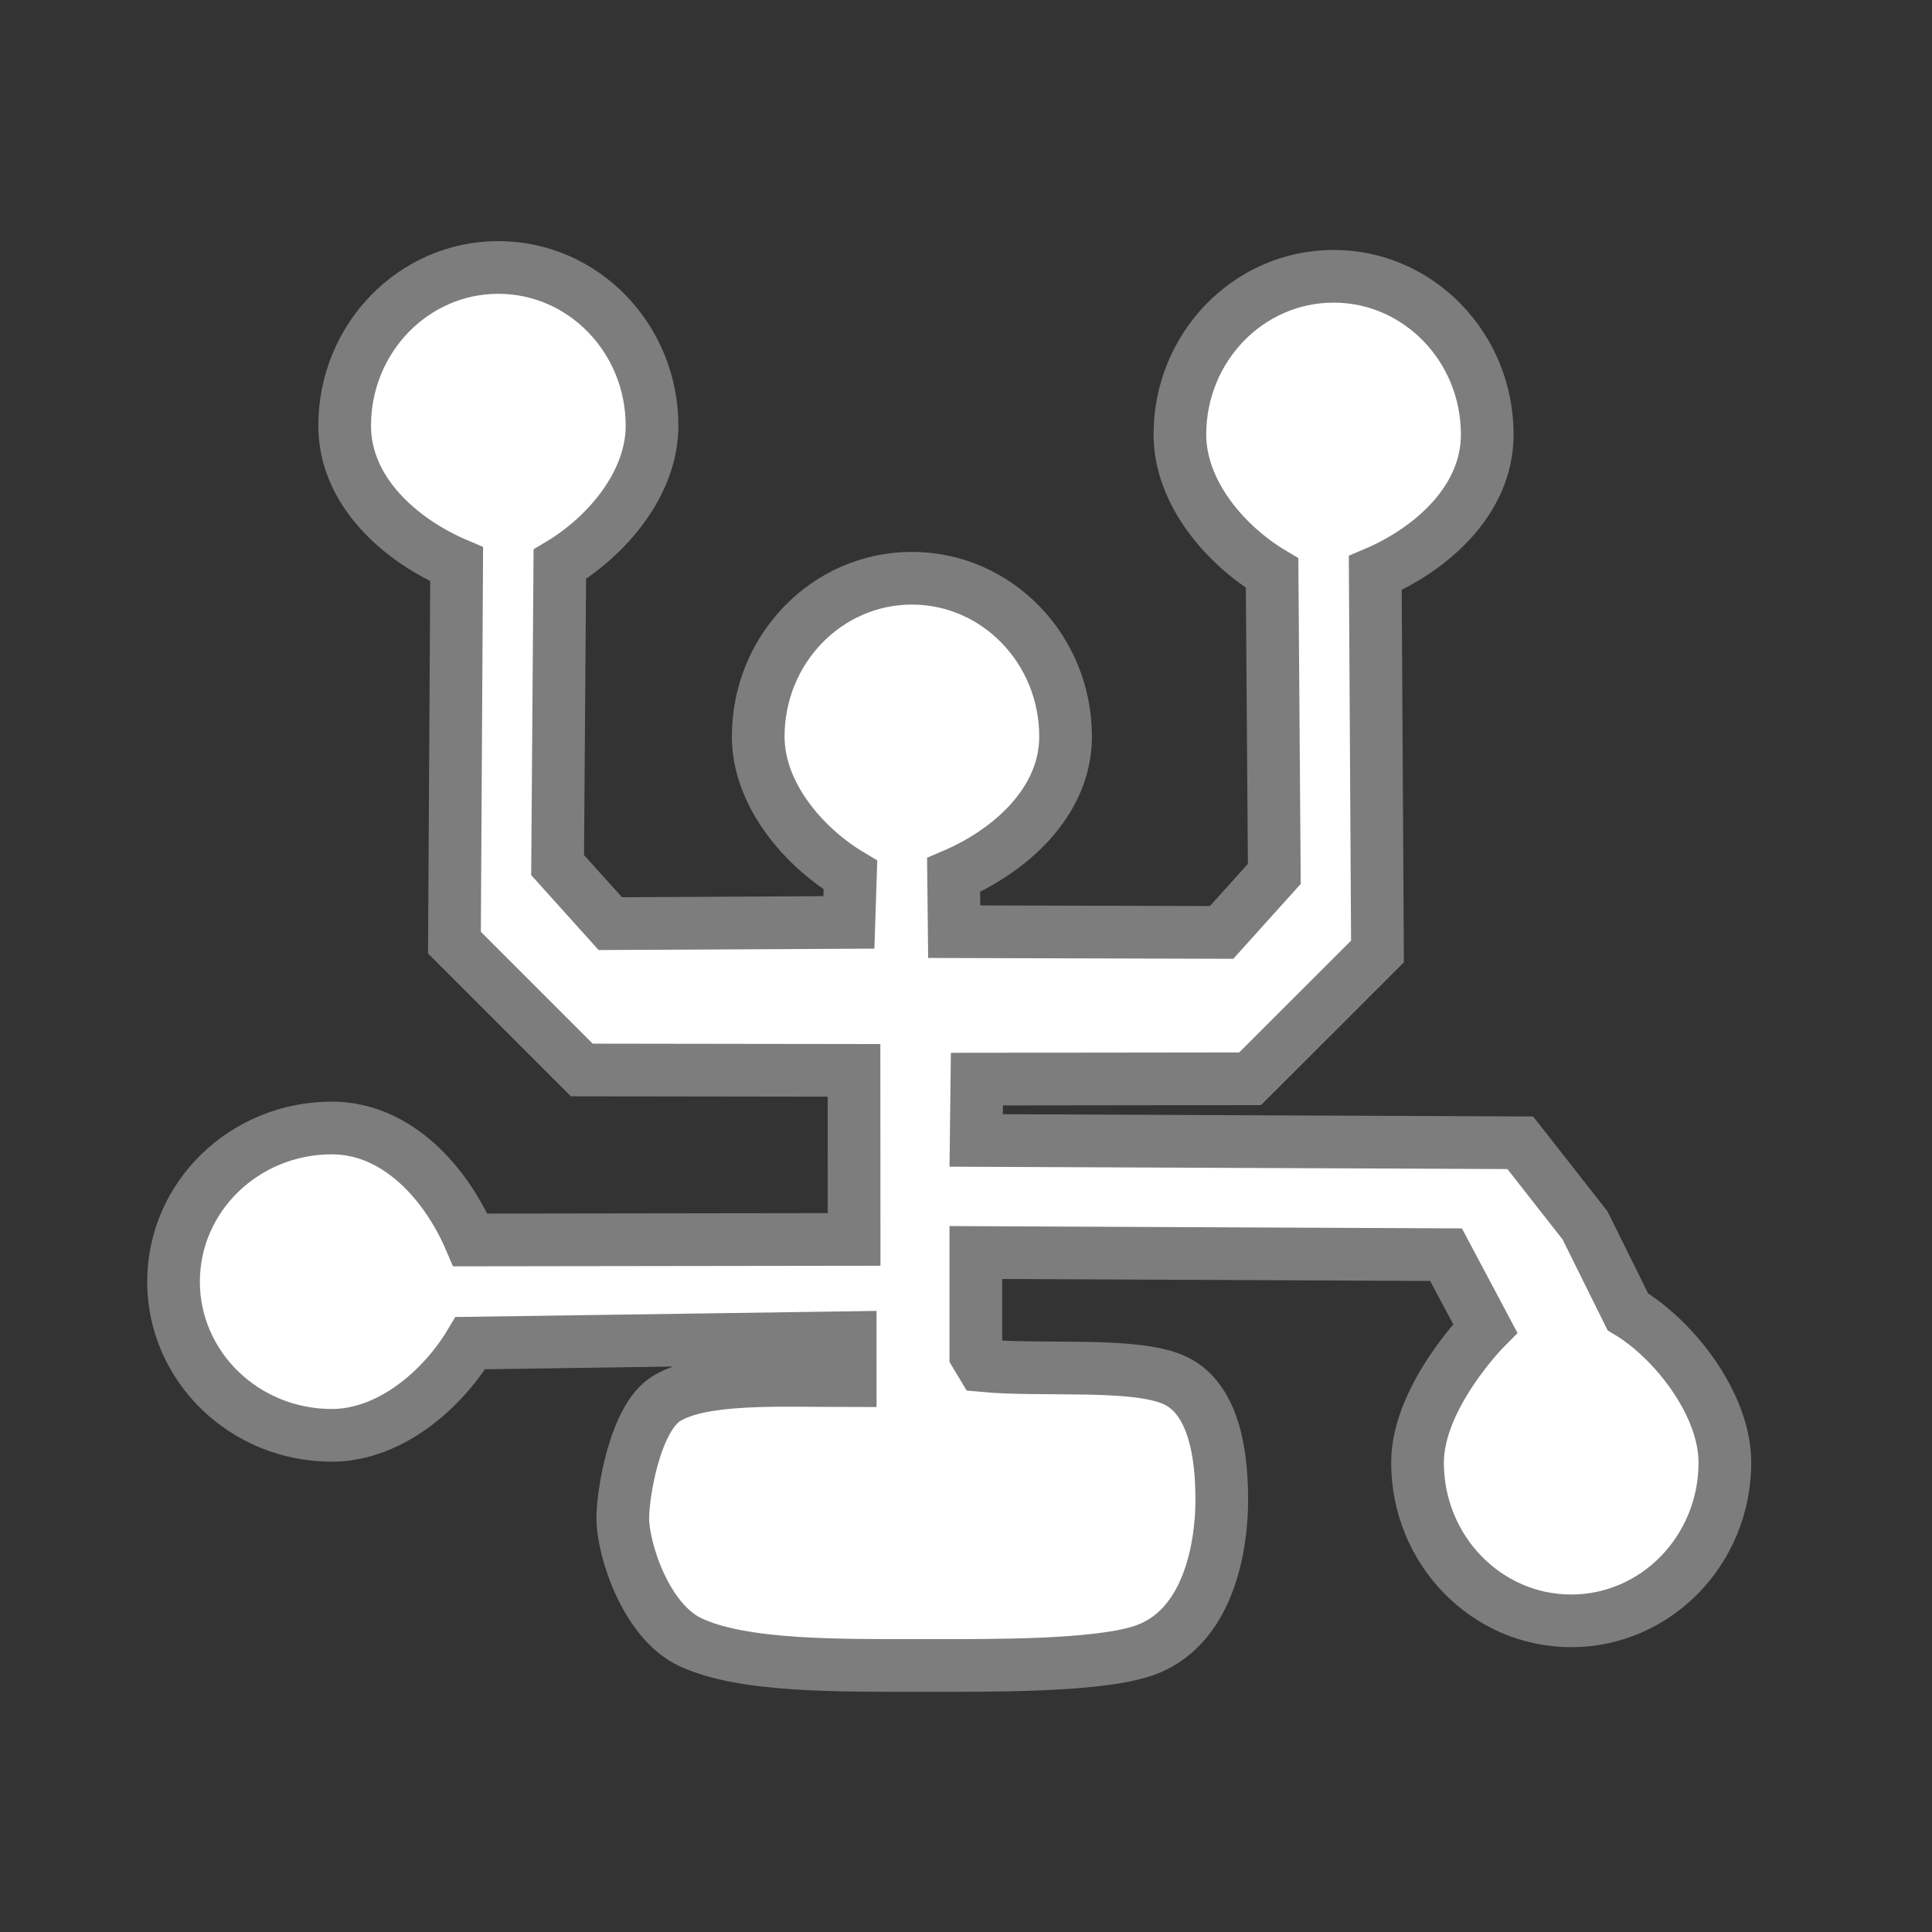 <?xml version="1.0" encoding="utf-8"?>
<!-- Generator: Adobe Illustrator 16.0.0, SVG Export Plug-In . SVG Version: 6.00 Build 0)  -->
<!DOCTYPE svg PUBLIC "-//W3C//DTD SVG 1.1//EN" "http://www.w3.org/Graphics/SVG/1.1/DTD/svg11.dtd">
<svg version="1.1" xmlns="http://www.w3.org/2000/svg" xmlns:xlink="http://www.w3.org/1999/xlink" x="0px" y="0px" width="55px"
	 height="55px" viewBox="0 0 55 55" enable-background="new 0 0 55 55" xml:space="preserve">
<rect x="0" y="0" width="55" height="55" fill="#333333" stroke="none"/>
<g id="Layer_2">
	<path fill="none" stroke="#7D7D7D" stroke-width="1.5" stroke-miterlimit="10" d="M16.314,39.305"/>
	<path fill="#FFFFFF" stroke="#7D7D7D" stroke-width="1.5" stroke-miterlimit="10" d="M24.203,39.305
		c-1.984,0-4.199-0.124-5.233,0.511c-0.892,0.548-1.241,2.697-1.241,3.408c0,0.866,0.645,2.918,1.917,3.521
		c1.5,0.71,4.262,0.667,6.708,0.667c1.83,0,4.762,0.027,6.125-0.396c2.005-0.622,2.302-3.169,2.302-4.292
		c0-0.856-0.065-2.818-1.313-3.418c-1.117-0.537-3.781-0.266-5.5-0.43l-0.188-0.313v-2.906l13.386,0.061l1.114,2.096
		c0,0-1.926,1.944-1.926,3.822c0,2.488,1.959,4.506,4.375,4.506s4.375-2.018,4.375-4.506c0-1.667-1.455-3.512-2.762-4.291
		l-1.219-2.46l-1.844-2.353l-15.489-0.066l0.021-1.746l7.778-0.01l3.625-3.624l-0.063-10.771c1.586-0.677,3.188-2.066,3.188-3.944
		c0-2.488-1.959-4.506-4.375-4.506s-4.375,2.018-4.375,4.506c0,1.667,1.318,3.165,2.625,3.944l0.063,8.563l-1.5,1.666l-7.612-0.021
		l-0.018-1.612c1.586-0.677,3.188-2.066,3.188-3.944c0-2.488-1.959-4.506-4.375-4.506s-4.375,2.018-4.375,4.506
		c0,1.667,1.318,3.165,2.625,3.944l-0.044,1.348l-6.792,0.035l-1.5-1.667l0.063-8.563c1.307-0.78,2.625-2.277,2.625-3.944
		c0-2.488-1.959-4.506-4.375-4.506c-2.416,0-4.375,2.018-4.375,4.506c0,1.878,1.602,3.268,3.188,3.944l-0.063,10.771l3.625,3.625
		l7.75,0.011l0.003,4.813l-10.925,0.015c-0.677-1.586-2.066-3.188-3.944-3.188c-2.488,0-4.506,1.959-4.506,4.375
		s2.018,4.375,4.506,4.375c1.667,0,3.165-1.318,3.944-2.625l10.813-0.156V39.305z"/>
</g>
</svg>
